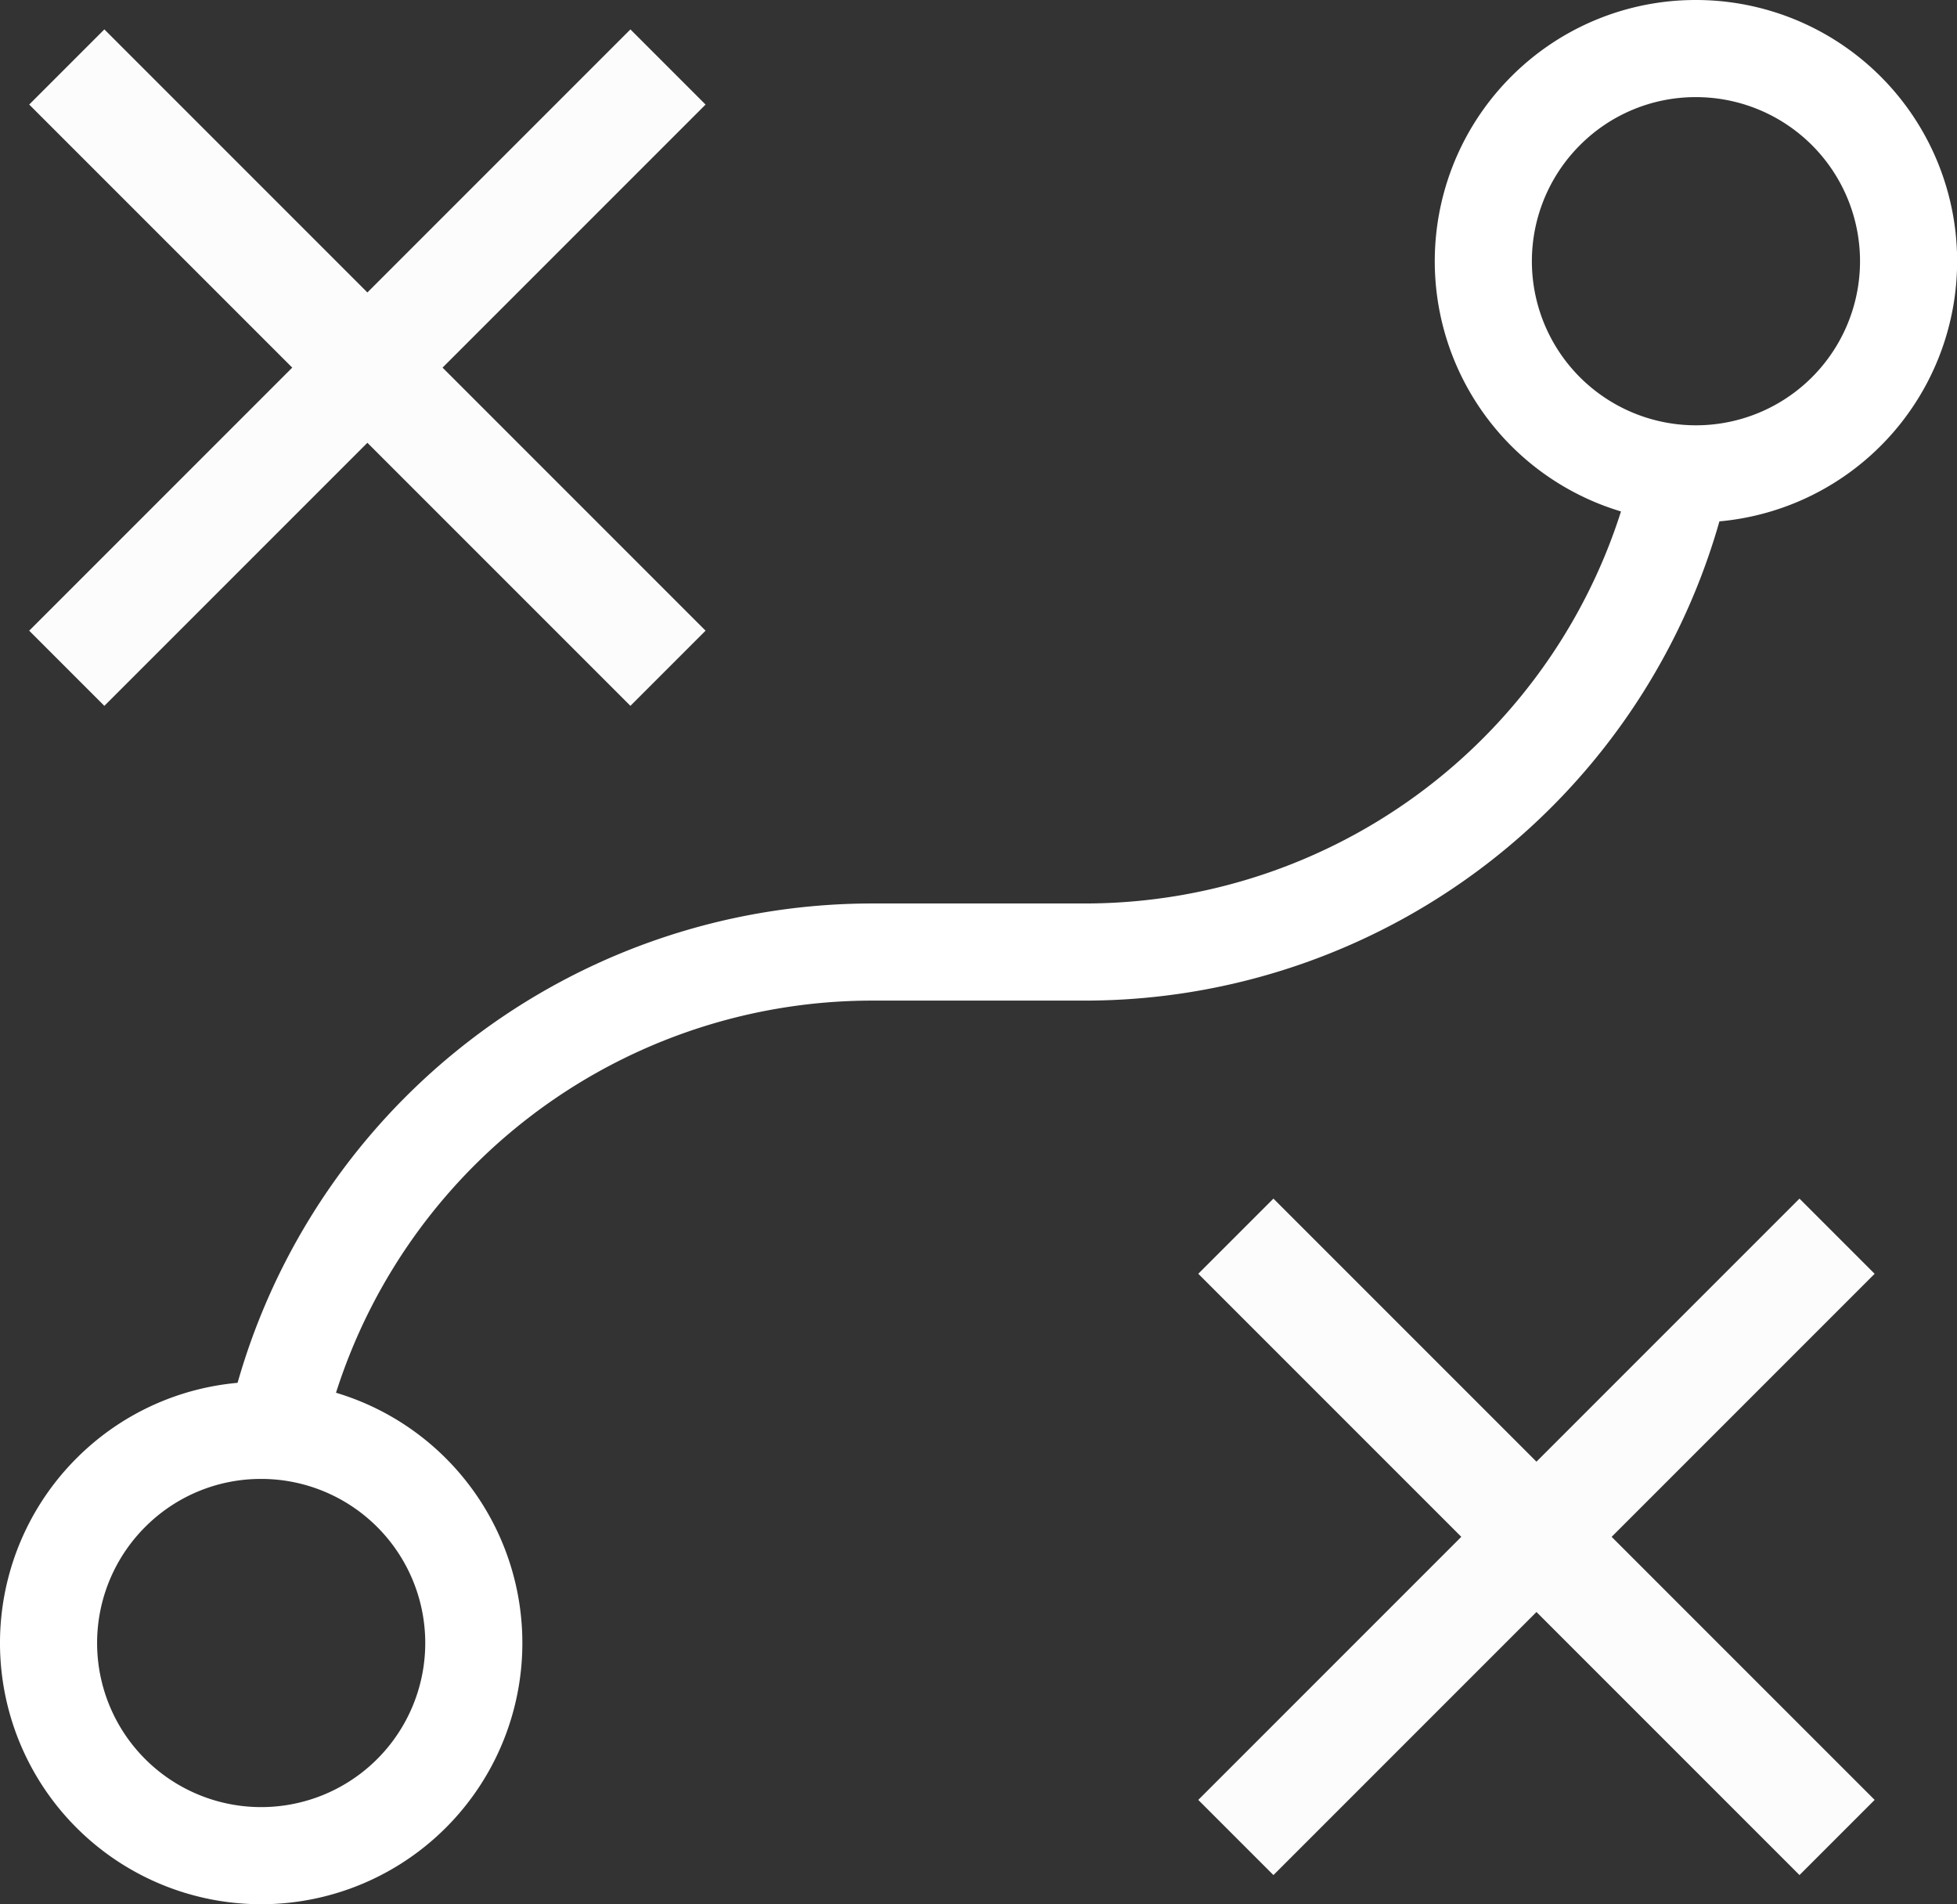 <svg xmlns="http://www.w3.org/2000/svg" width="80.607" height="78.419" viewBox="0 0 80.607 78.419">
  <rect x="0" y="0" width="80.607" height="78.419" fill="#333333" stroke="none"/>
  <g id="Group_93" data-name="Group 93" transform="translate(1.203 1.211)">
    <g id="Group_92" data-name="Group 92" transform="translate(0 0)">
      <g id="Group_91" data-name="Group 91" transform="translate(0 0)">
        <g id="Group_90" data-name="Group 90">
          <g id="Group_89" data-name="Group 89">
            <g id="Group_86" data-name="Group 86" transform="translate(0.797 0.789)">
              <path id="Path_247" data-name="Path 247" d="M5.247,48.637A25.18,25.18,0,0,1,29.877,28.68h8.755A25.18,25.18,0,0,0,63.2,9.016" transform="translate(4.049 8.529)" fill="none" stroke="#fff" stroke-width="4" fill-rule="evenodd"/>
              <path id="Path_248" data-name="Path 248" d="M9.755,57.908a8.758,8.758,0,1,1-6.19,2.565A8.72,8.72,0,0,1,9.755,57.908ZM68.852,1a8.758,8.758,0,1,1-6.19,2.565A8.72,8.72,0,0,1,68.852,1Z" transform="translate(-1 -1)" fill="none" stroke="#fff" stroke-width="4" fill-rule="evenodd"/>
            </g>
            <g id="Group_87" data-name="Group 87" transform="translate(48.153 48.153)">
              <path id="Path_249" data-name="Path 249" d="M0,0H4.378V35.021H0Z" transform="translate(24.763 0) rotate(45)" fill="#fcfcfc" fill-rule="evenodd"/>
              <path id="Path_250" data-name="Path 250" d="M0,0H4.378V35.021H0Z" transform="translate(27.859 24.763) rotate(135)" fill="#fcfcfc" fill-rule="evenodd"/>
            </g>
            <g id="Group_88" data-name="Group 88">
              <path id="Path_251" data-name="Path 251" d="M0,0H4.378V35.021H0Z" transform="translate(24.763 0) rotate(45)" fill="#fcfcfc" fill-rule="evenodd"/>
              <path id="Path_252" data-name="Path 252" d="M0,0H4.378V35.021H0Z" transform="translate(27.859 24.763) rotate(135)" fill="#fcfcfc" fill-rule="evenodd"/>
            </g>
          </g>
        </g>
      </g>
    </g>
  </g>
</svg>
